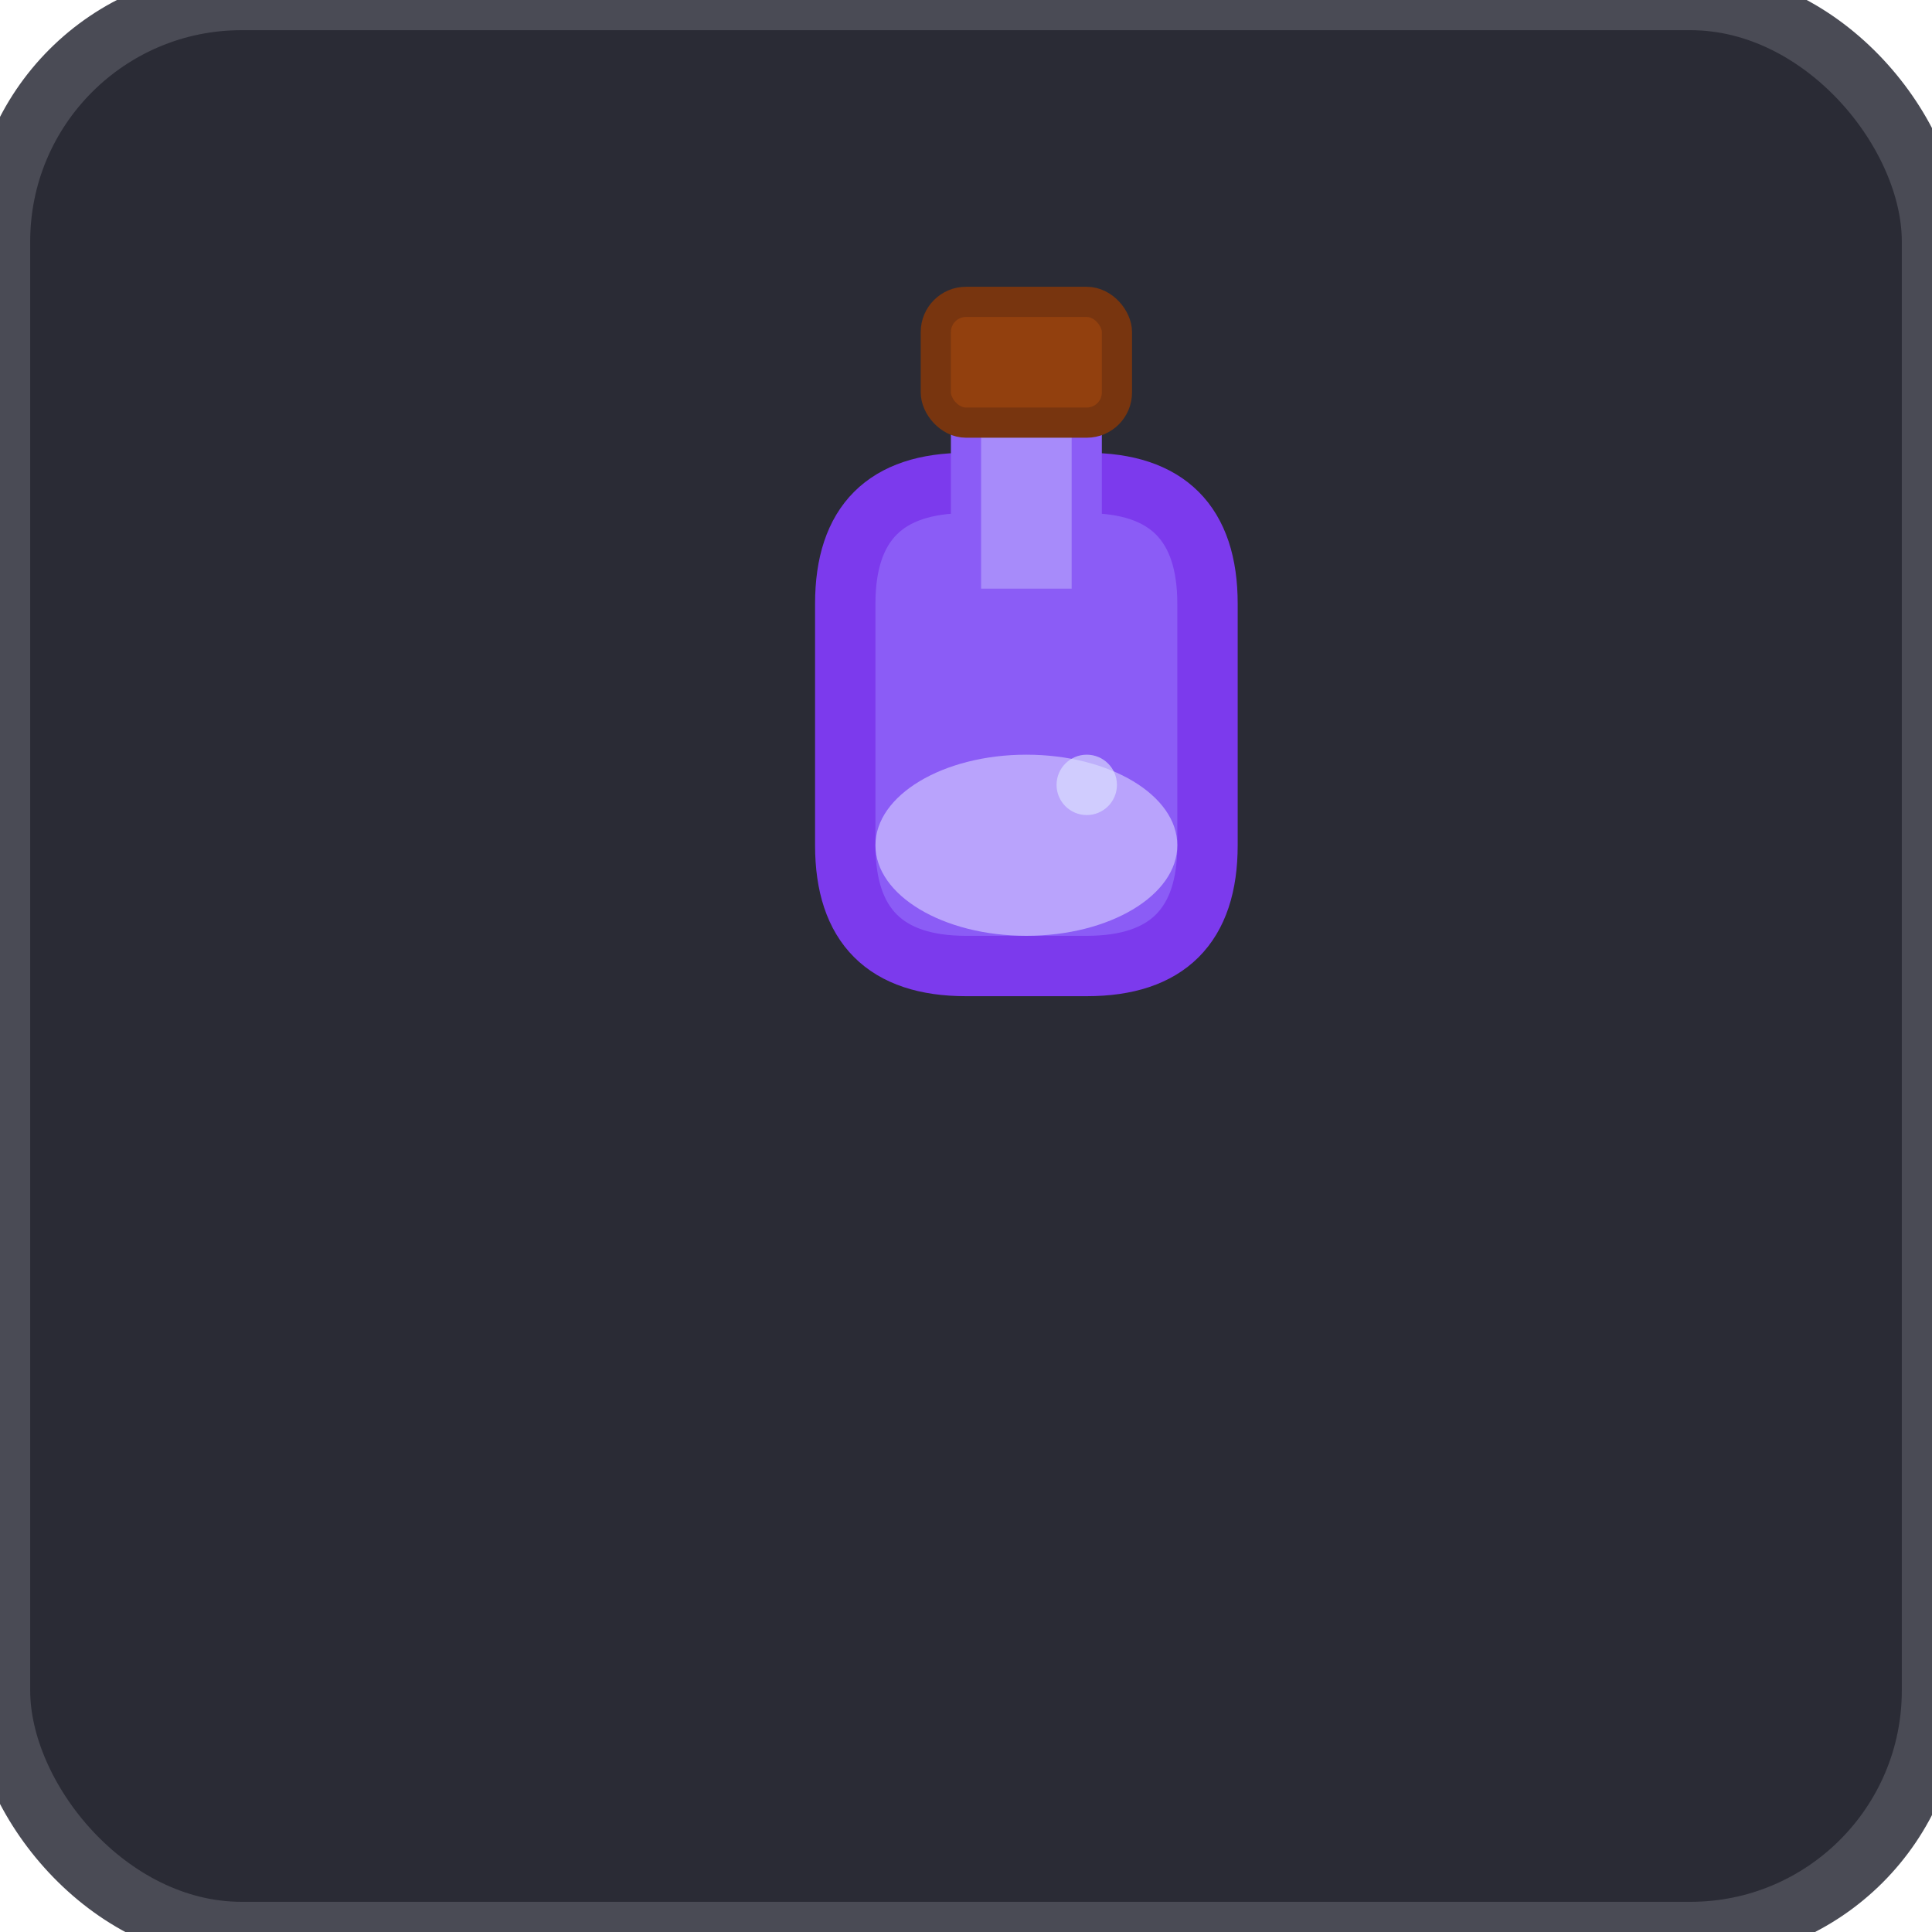 <?xml version="1.0" encoding="UTF-8"?>
<svg width="64" height="64" viewBox="0 0 64 64" fill="none" xmlns="http://www.w3.org/2000/svg">
  <rect width="64" height="64" rx="8" fill="#2A2B35" stroke="#4A4B55" stroke-width="2"/>
  <g transform="translate(20,8)">
    <!-- Bottle -->
    <path d="M8 12 L8 20 Q8 24 12 24 L16 24 Q20 24 20 20 L20 12 Q20 8 16 8 L12 8 Q8 8 8 12 Z" fill="#8B5CF6" stroke="#7C3AED" stroke-width="2"/>
    <!-- Neck -->
    <rect x="12" y="4" width="4" height="8" fill="#A78BFA" stroke="#8B5CF6" stroke-width="1"/>
    <!-- Cork -->
    <rect x="11" y="2" width="6" height="4" fill="#92400E" stroke="#78350F" stroke-width="1" rx="1"/>
    <!-- Liquid -->
    <ellipse cx="14" cy="20" rx="5" ry="3" fill="#C4B5FD" opacity="0.8"/>
    <!-- Bubble -->
    <circle cx="16" cy="18" r="1" fill="#E0E7FF" opacity="0.6"/>
  </g>
</svg> 